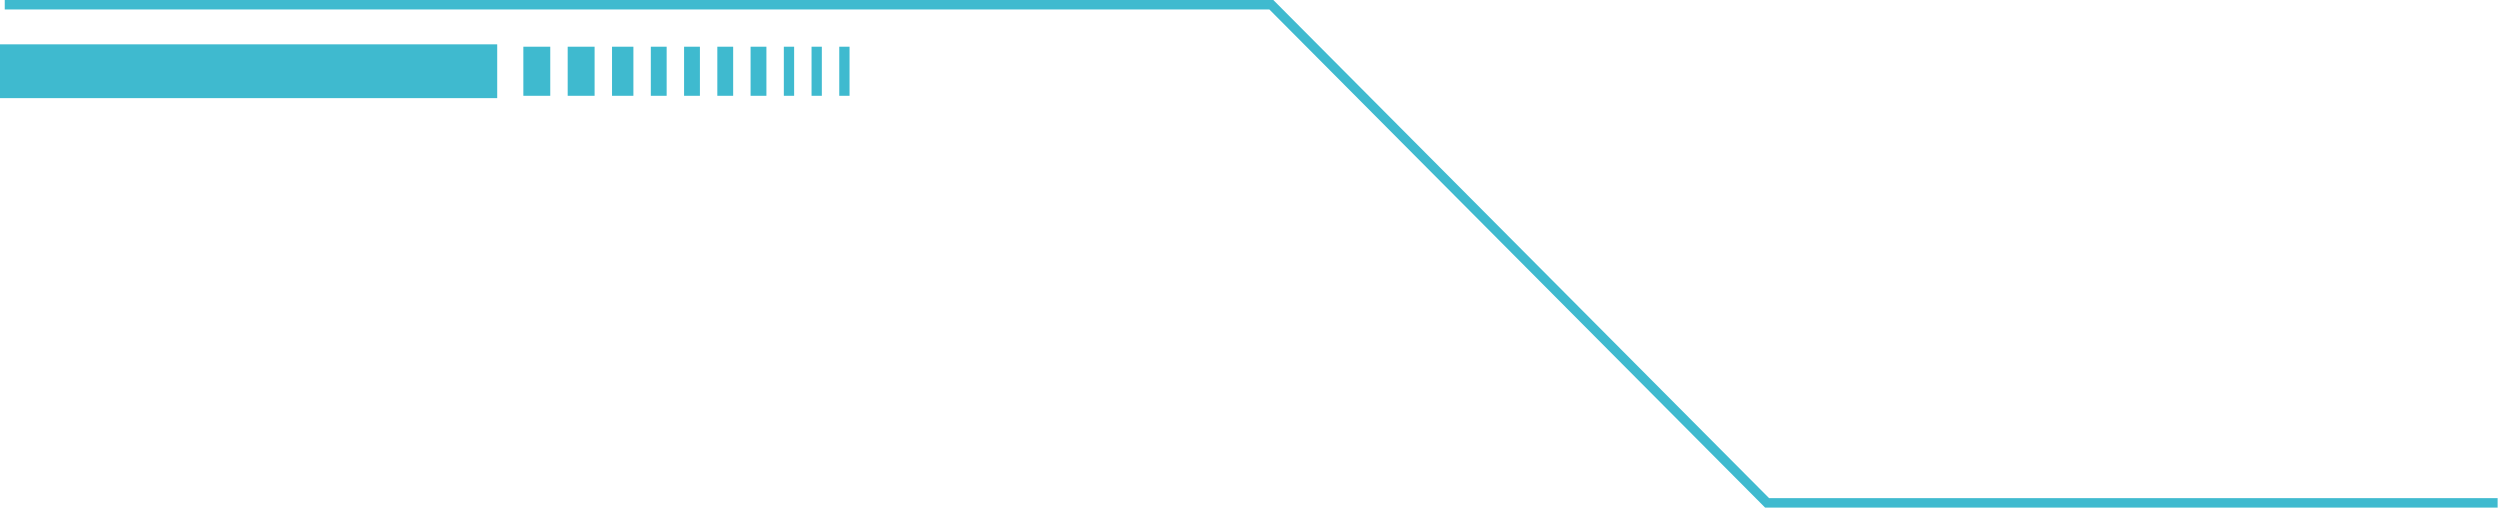<svg width="527" height="107" viewBox="0 0 527 107" fill="none" xmlns="http://www.w3.org/2000/svg">
<path d="M1 19.693V10.347H103.812V19.693H1Z" fill="#3FBACF"/>
<path d="M1 1H268L372.5 106H526.5M1 10.347V19.693H103.812V10.347H1Z" stroke="#3FBACF" stroke-width="2"/>
<rect x="110.572" y="10.097" width="5.173" height="9.847" fill="#3FBACF" stroke="#3FBACF" stroke-width="0.5"/>
<rect x="119.918" y="10.097" width="5.173" height="9.847" fill="#3FBACF" stroke="#3FBACF" stroke-width="0.5"/>
<rect x="129.265" y="10.097" width="4.005" height="9.847" fill="#3FBACF" stroke="#3FBACF" stroke-width="0.5"/>
<rect x="137.443" y="10.097" width="2.837" height="9.847" fill="#3FBACF" stroke="#3FBACF" stroke-width="0.5"/>
<rect x="144.453" y="10.097" width="2.837" height="9.847" fill="#3FBACF" stroke="#3FBACF" stroke-width="0.5"/>
<rect x="151.463" y="10.097" width="2.837" height="9.847" fill="#3FBACF" stroke="#3FBACF" stroke-width="0.5"/>
<rect x="158.473" y="10.097" width="2.837" height="9.847" fill="#3FBACF" stroke="#3FBACF" stroke-width="0.5"/>
<rect x="165.483" y="10.097" width="1.668" height="9.847" fill="#3FBACF" stroke="#3FBACF" stroke-width="0.5"/>
<rect x="171.324" y="10.097" width="1.668" height="9.847" fill="#3FBACF" stroke="#3FBACF" stroke-width="0.5"/>
<rect x="177.166" y="10.097" width="1.668" height="9.847" fill="#3FBACF" stroke="#3FBACF" stroke-width="0.5"/>
</svg>
